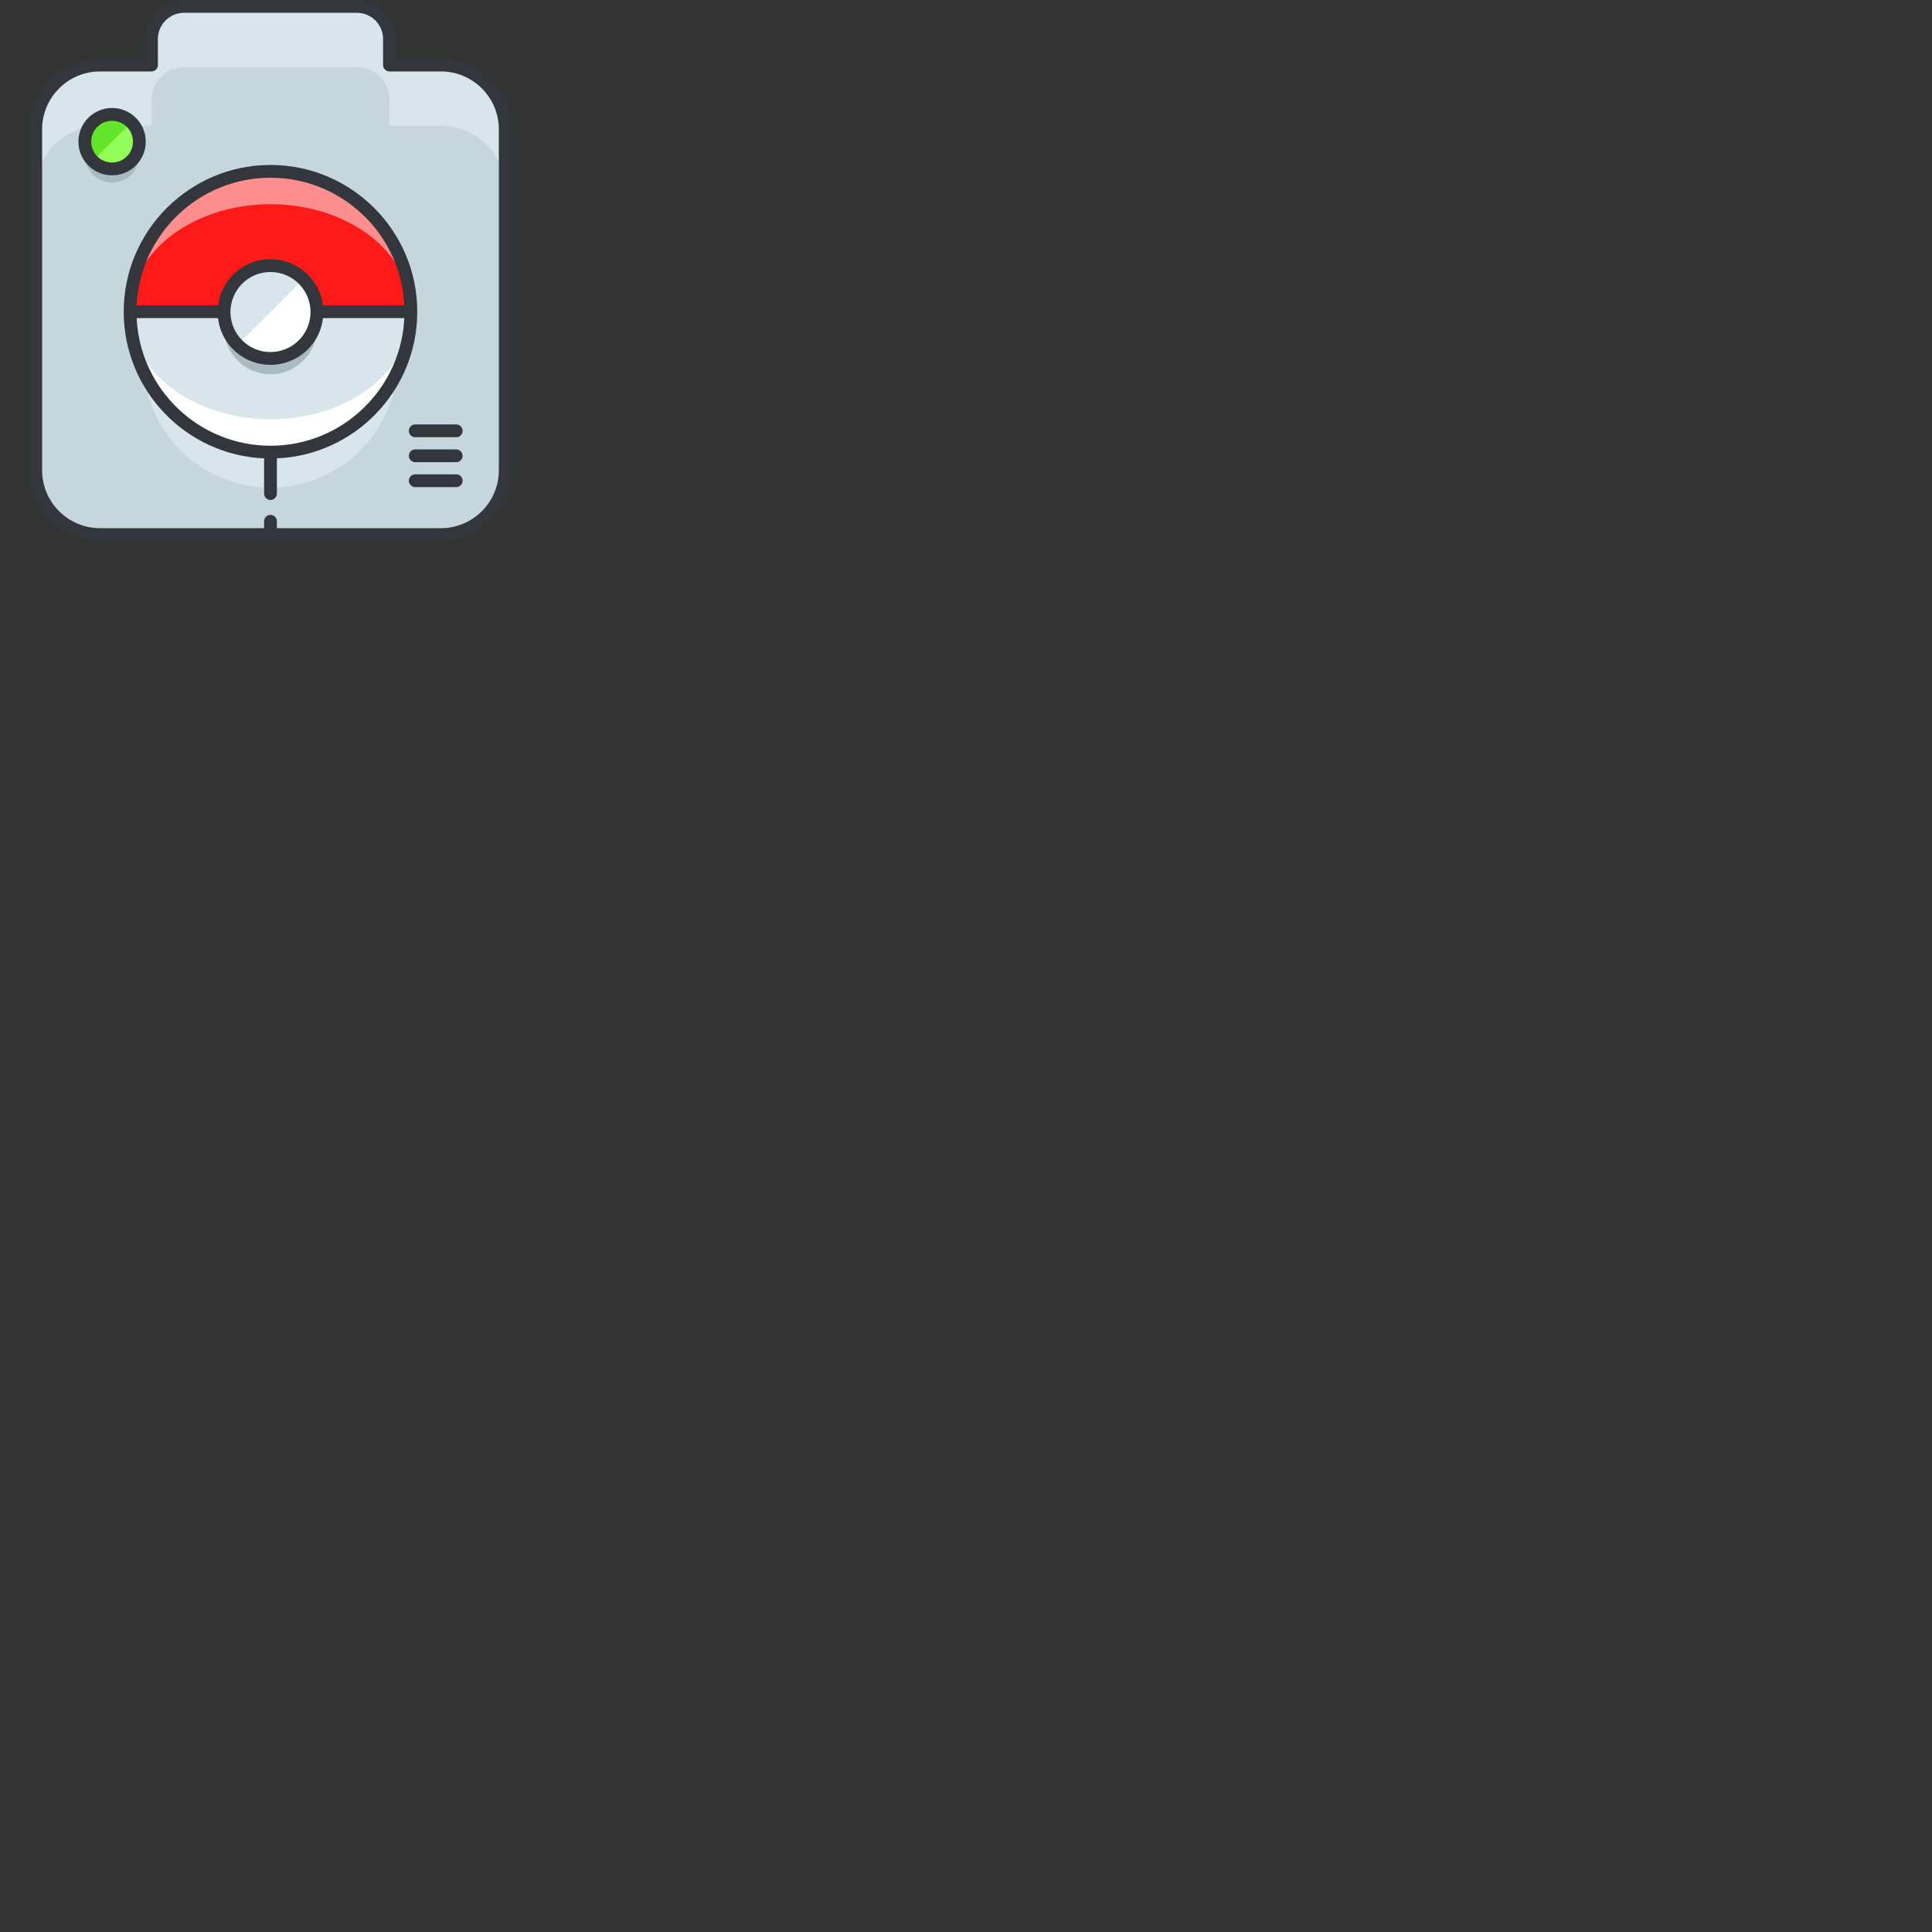 <?xml version="1.0" encoding="iso-8859-1"?>
<!-- Generator: Adobe Illustrator 19.0.0, SVG Export Plug-In . SVG Version: 6.00 Build 0)  -->
<svg version="1.1" xmlns="http://www.w3.org/2000/svg" xmlns:xlink="http://www.w3.org/1999/xlink" x="0px" y="0px"
	 viewBox="0 0 127 127" style="enable-background:new 0 0 127 127;" xml:space="preserve">
<rect x="0" y="0" width="127" height="127" fill="#333333" stroke="none"/>
<g id="portal" transform="scale(0.28)">
	<g>
		<path style="fill:#D8E5EA;" d="M103.515,15.271h-12.08v-6.12c0-4.228-3.428-7.651-7.652-7.651H43.222
			c-4.229,0-7.656,3.424-7.656,7.651v6.12h-12.08c-8.338,0-15.1,6.758-15.1,15.1v80.027c0,8.338,6.762,15.102,15.1,15.102h80.029
			c8.34,0,15.1-6.764,15.1-15.102V30.371C118.614,22.029,111.854,15.271,103.515,15.271z M63.501,100.217
			c-16.475,0-29.83-13.359-29.83-29.833c0-16.475,13.355-29.829,29.83-29.829s29.832,13.354,29.832,29.829
			C93.333,86.857,79.976,100.217,63.501,100.217z"/>
	</g>
	<g>
		<path style="fill:#C5D7DD;" d="M103.515,29.525h-12.08v-6.119c0-4.227-3.428-7.653-7.652-7.653H43.222
			c-4.229,0-7.656,3.427-7.656,7.653v6.119h-12.08c-8.338,0-15.1,6.762-15.1,15.098v65.775c0,8.338,6.762,15.102,15.1,15.102h80.029
			c8.34,0,15.1-6.764,15.1-15.102V44.623C118.614,36.287,111.854,29.525,103.515,29.525z M93.333,84.639
			c0,16.475-13.357,29.831-29.832,29.831s-29.83-13.356-29.83-29.831c0-2.461,0.33-4.84,0.893-7.127
			c-0.562-2.289-0.893-4.666-0.893-7.128c0-16.475,13.355-29.829,29.83-29.829s29.832,13.354,29.832,29.829
			c0,2.462-0.332,4.839-0.893,7.128C93.001,79.799,93.333,82.178,93.333,84.639z"/>
	</g>
	<g>
		<circle style="fill:#FF8F8F;" cx="63.501" cy="73.184" r="32.959"/>
	</g>
	<g>
		<path style="fill:#FF1A1A;" d="M96.46,73.184c0,13.943-14.756,25.248-32.959,25.248S30.542,87.127,30.542,73.184
			c0-13.94,14.756-25.244,32.959-25.244S96.46,59.244,96.46,73.184z"/>
	</g>
	<g>
		<path style="fill:#FFFFFF;" d="M30.542,73.184c0,18.205,14.756,32.961,32.959,32.961S96.46,91.389,96.46,73.184H30.542z"/>
	</g>
	<g>
		<path style="fill:#D8E5EA;" d="M63.501,98.432c18.203,0,32.959-11.305,32.959-25.248H30.542
			C30.542,87.127,45.298,98.432,63.501,98.432z"/>
	</g>
	<path style="fill:#33363A;" d="M97.96,73.184c0-19-15.458-34.457-34.459-34.457S29.042,54.184,29.042,73.184
		c0,18.499,14.652,33.634,32.959,34.423v8.271c0,0.828,0.671,1.5,1.5,1.5s1.5-0.672,1.5-1.5v-8.271
		C83.308,106.818,97.96,91.682,97.96,73.184z M63.501,41.727c16.844,0,30.635,13.305,31.421,29.957H32.08
		C32.866,55.032,46.657,41.727,63.501,41.727z M63.501,104.645c-16.844,0-30.635-13.307-31.421-29.961h62.842
		C94.136,91.337,80.345,104.645,63.501,104.645z"/>
	<g>
		<path style="fill:#33363A;" d="M107.104,102.645h-9.623c-0.829,0-1.5-0.672-1.5-1.5s0.671-1.5,1.5-1.5h9.623
			c0.829,0,1.5,0.672,1.5,1.5S107.933,102.645,107.104,102.645z"/>
	</g>
	<g>
		<path style="fill:#33363A;" d="M107.104,108.502h-9.623c-0.829,0-1.5-0.672-1.5-1.5s0.671-1.5,1.5-1.5h9.623
			c0.829,0,1.5,0.672,1.5,1.5S107.933,108.502,107.104,108.502z"/>
	</g>
	<g>
		<path style="fill:#33363A;" d="M107.104,114.357h-9.623c-0.829,0-1.5-0.672-1.5-1.5s0.671-1.5,1.5-1.5h9.623
			c0.829,0,1.5,0.672,1.5,1.5S107.933,114.357,107.104,114.357z"/>
	</g>
	<path style="fill:#33363A;" d="M103.515,13.771h-10.58v-4.62C92.935,4.105,88.829,0,83.782,0H43.222
		c-5.049,0-9.156,4.105-9.156,9.151v4.62h-10.58c-9.153,0-16.6,7.447-16.6,16.6v80.027c0,9.154,7.447,16.602,16.6,16.602h80.029
		c9.153,0,16.6-7.447,16.6-16.602V30.371C120.114,21.218,112.667,13.771,103.515,13.771z M117.114,110.398
		c0,7.5-6.101,13.602-13.6,13.602H65.001v-1.627c0-0.828-0.671-1.5-1.5-1.5s-1.5,0.672-1.5,1.5V124H23.485
		c-7.499,0-13.6-6.102-13.6-13.602V30.371c0-7.499,6.101-13.6,13.6-13.6h12.08c0.829,0,1.5-0.671,1.5-1.5v-6.12
		C37.065,5.759,39.827,3,43.222,3h40.561c3.393,0,6.152,2.759,6.152,6.151v6.12c0,0.829,0.671,1.5,1.5,1.5h12.08
		c7.499,0,13.6,6.101,13.6,13.6V110.398z"/>
	<g>
		<g>
			<circle style="fill:#A7BBC1;" cx="26.312" cy="36.432" r="6.403"/>
		</g>
		<g>
			<circle style="fill:#93FF5A;" cx="26.312" cy="33.255" r="6.403"/>
		</g>
		<g>
			<path style="fill:#65E529;" d="M21.784,37.783c-2.5-2.5-2.5-6.555,0-9.056c2.502-2.5,6.555-2.5,9.055,0"/>
		</g>
		<g>
			<path style="fill:#33363A;" d="M26.313,41.154c-2.023,0-4.047-0.77-5.588-2.31c-3.082-3.081-3.082-8.095-0.001-11.177
				c3.083-3.08,8.096-3.081,11.176,0v0c0,0,0,0,0,0l0,0c1.494,1.493,2.316,3.478,2.316,5.589s-0.823,4.096-2.316,5.588
				C30.359,40.384,28.336,41.154,26.313,41.154z M26.312,28.355c-1.255,0-2.511,0.478-3.468,1.433c-1.911,1.912-1.911,5.022,0,6.934
				c1.912,1.91,5.022,1.91,6.934,0c0.927-0.926,1.437-2.157,1.437-3.467c0-1.31-0.51-2.541-1.437-3.467v0
				C28.823,28.833,27.568,28.355,26.312,28.355z"/>
		</g>
	</g>
	<g>
		<g>
			<circle style="fill:#A7BBC1;" cx="63.5" cy="76.96" r="10.898"/>
		</g>
		<g>
			<circle style="fill:#FFFFFF;" cx="63.5" cy="73.256" r="10.899"/>
		</g>
		<g>
			<path style="fill:#D8E5EA;" d="M55.794,80.963c-4.254-4.256-4.254-11.158,0-15.414c4.258-4.256,11.158-4.256,15.412,0"/>
		</g>
		<g>
			<path style="fill:#33363A;" d="M63.501,85.647c-3.175,0-6.35-1.208-8.768-3.623c-4.833-4.836-4.833-12.701-0.001-17.536
				c2.343-2.342,5.457-3.631,8.769-3.631s6.424,1.29,8.765,3.631l0,0l0,0c0,0,0,0,0,0c2.342,2.342,3.632,5.455,3.632,8.768
				s-1.29,6.427-3.633,8.768C69.851,84.439,66.676,85.647,63.501,85.647z M63.501,63.857c-2.51,0-4.871,0.978-6.647,2.752
				c-3.663,3.665-3.663,9.628,0,13.293c3.666,3.663,9.628,3.661,13.291,0c1.776-1.775,2.754-4.136,2.754-6.646
				s-0.978-4.871-2.754-6.646c0,0,0,0,0,0C68.371,64.834,66.012,63.857,63.501,63.857z"/>
		</g>
	</g>
</g>
<g>
</g>
<g>
</g>
<g>
</g>
<g>
</g>
<g>
</g>
<g>
</g>
<g>
</g>
<g>
</g>
<g>
</g>
<g>
</g>
<g>
</g>
<g>
</g>
<g>
</g>
<g>
</g>
<g>
</g>
</svg>
